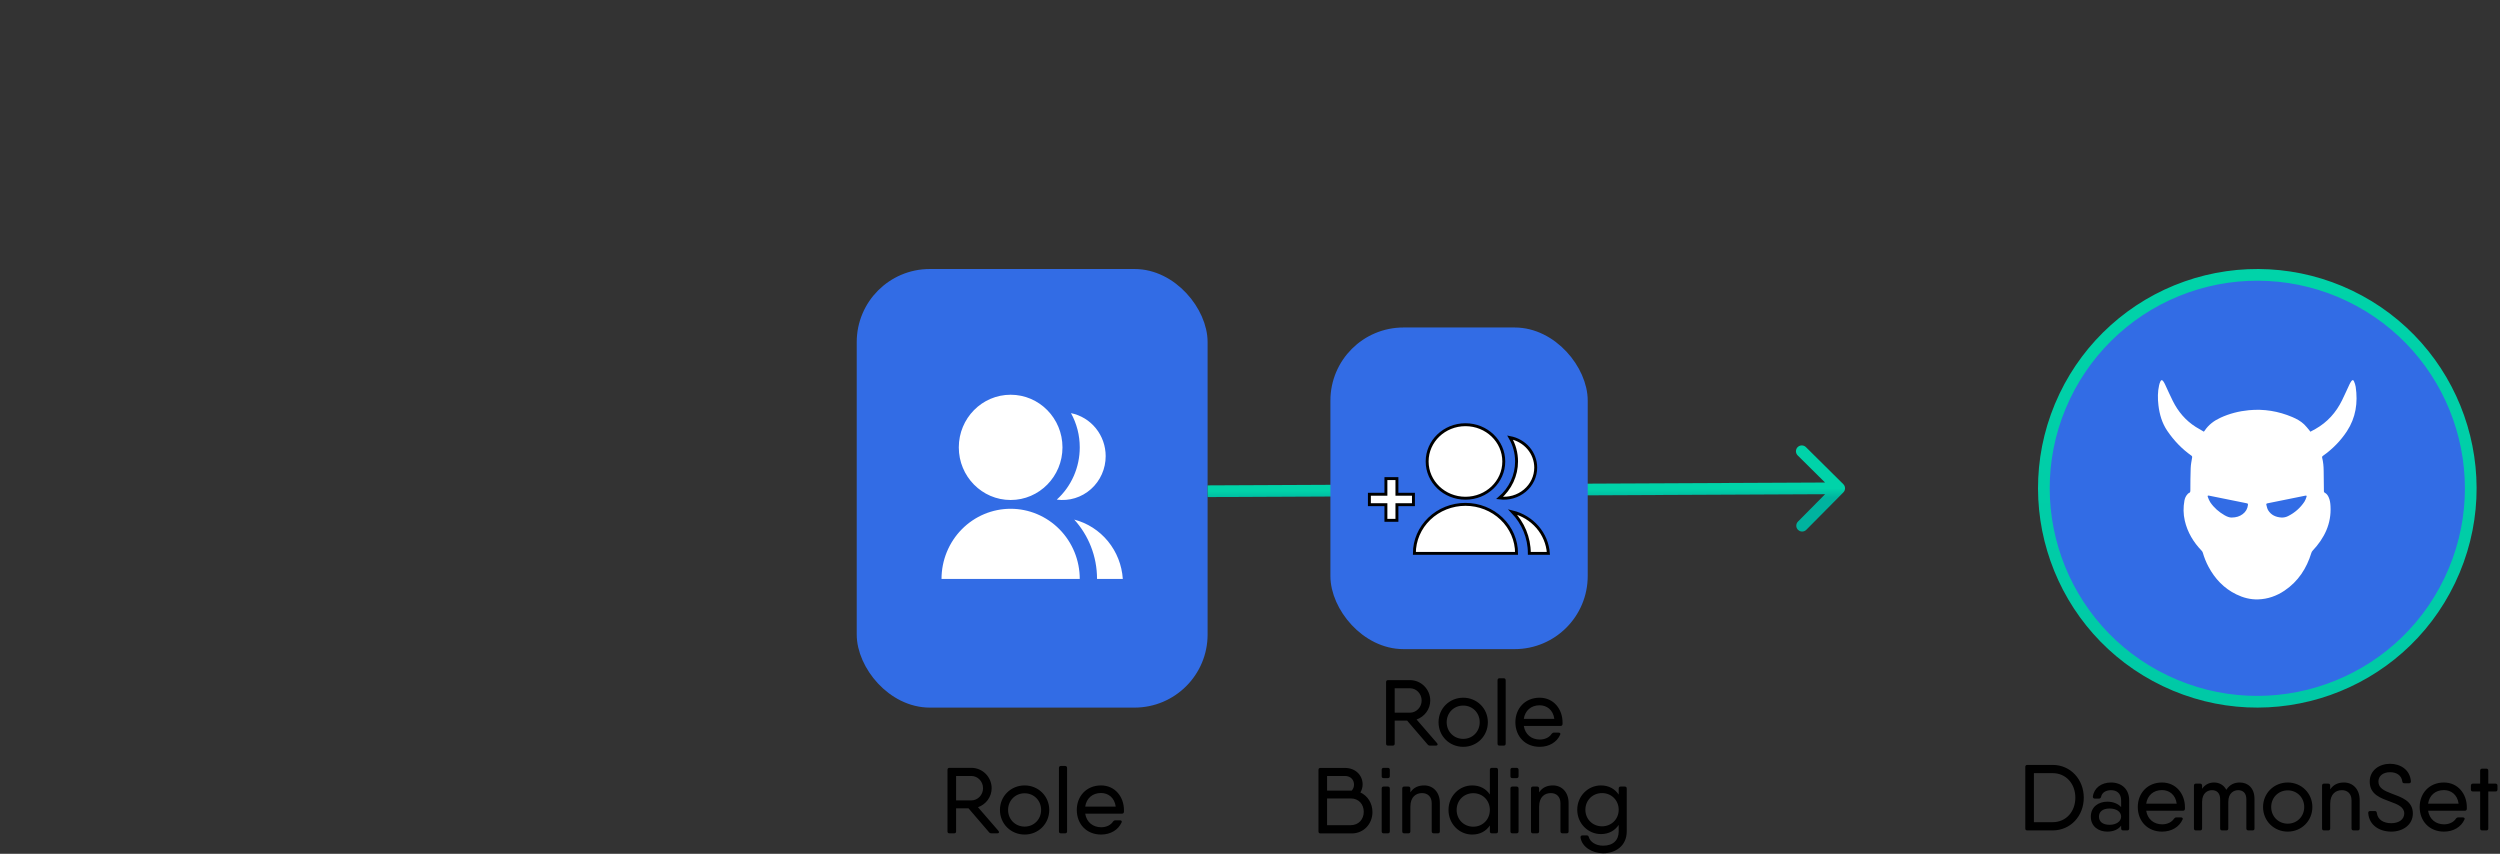 <svg width="855" height="292" viewBox="0 0 855 292" fill="none" xmlns="http://www.w3.org/2000/svg">
<rect x="0" y="0" width="855" height="292" fill="#333333" stroke="none"/>
<rect x="295.5" y="94.5" width="115" height="145" rx="22.5" fill="#326CE5" stroke="#326CE5" stroke-width="5"/>
<path d="M322 198C322 191.635 324.49 185.53 328.923 181.029C333.356 176.529 339.369 174 345.638 174C351.907 174 357.92 176.529 362.353 181.029C366.786 185.53 369.276 191.635 369.276 198H322ZM345.638 171C335.843 171 327.91 162.945 327.91 153C327.91 143.055 335.843 135 345.638 135C355.433 135 363.367 143.055 363.367 153C363.367 162.945 355.433 171 345.638 171ZM367.394 177.699C371.914 178.878 375.952 181.476 378.934 185.12C381.915 188.765 383.688 193.273 384 198H375.186C375.186 190.17 372.231 183.042 367.394 177.699ZM361.417 170.871C363.893 168.622 365.873 165.868 367.227 162.788C368.582 159.708 369.28 156.373 369.276 153C369.283 148.9 368.25 144.868 366.277 141.291C369.624 141.974 372.634 143.812 374.797 146.494C376.96 149.175 378.141 152.534 378.141 156C378.141 158.137 377.692 160.25 376.823 162.197C375.954 164.144 374.685 165.879 373.101 167.288C371.518 168.696 369.656 169.744 367.641 170.362C365.625 170.98 363.503 171.154 361.417 170.871Z" fill="white"/>
<path d="M740.487 232.827C704.131 215.421 688.767 171.834 706.172 135.474C714.53 118.013 729.481 104.588 747.736 98.152C765.991 91.716 786.055 92.796 803.513 101.155C839.869 118.562 855.233 162.148 837.828 198.509C820.424 234.869 776.842 250.234 740.487 232.827Z" fill="#326CE5" stroke="url(#paint0_linear_9910_31598)" stroke-width="4"/>
<path d="M753.715 147.634C753.845 147.474 753.926 147.386 753.991 147.289C755.334 145.263 757.211 143.87 759.404 142.861C762.488 141.435 765.741 140.618 769.115 140.29C774.27 139.793 779.214 140.618 783.965 142.628C785.429 143.253 786.838 144.014 787.995 145.111C788.658 145.736 789.2 146.473 789.791 147.161C789.913 147.305 790.018 147.458 790.155 147.642C790.754 147.321 791.329 147.017 791.903 146.697C795.966 144.398 798.919 141.083 800.959 136.942C801.865 135.108 802.682 133.234 803.556 131.384C803.734 131.016 803.945 130.647 804.188 130.319C804.519 129.879 804.851 129.887 805.062 130.391C805.32 131 805.547 131.64 805.644 132.289C806.445 137.703 805.685 142.861 802.642 147.49C800.473 150.789 797.714 153.592 794.461 155.891C794.193 156.083 794.104 156.243 794.185 156.572C794.55 158.045 794.687 159.543 794.695 161.056C794.703 163.379 794.752 165.701 794.776 168.024C794.776 168.264 794.841 168.392 795.076 168.513C795.715 168.833 796.103 169.401 796.395 170.034C796.848 171.011 796.977 172.052 797.034 173.11C797.374 179.124 794.946 184.049 790.908 188.35C790.714 188.55 790.568 188.823 790.487 189.095C788.861 194.397 785.996 198.834 781.319 201.989C778.599 203.823 775.581 204.888 772.279 204.992C769.641 205.08 767.149 204.416 764.794 203.262C760.554 201.196 757.503 197.929 755.31 193.836C754.484 192.298 753.853 190.689 753.359 189.015C753.295 188.783 753.149 188.55 752.987 188.374C750.155 185.435 748.124 182.063 747.201 178.083C746.675 175.808 746.651 173.502 747.072 171.211C747.225 170.403 747.541 169.65 748.116 169.033C748.253 168.889 748.391 168.697 748.569 168.641C749.103 168.464 749.095 168.08 749.103 167.632C749.119 165.109 749.111 162.586 749.216 160.063C749.265 158.87 749.499 157.685 749.702 156.499C749.758 156.163 749.694 156.003 749.427 155.811C746.173 153.504 743.462 150.653 741.229 147.378C739.432 144.743 738.558 141.747 738.186 138.608C737.911 136.301 737.903 133.995 738.421 131.721C738.518 131.28 738.672 130.848 738.858 130.439C739.109 129.887 739.449 129.862 739.813 130.367C740.047 130.687 740.25 131.048 740.42 131.408C741.318 133.314 742.16 135.252 743.106 137.142C744.927 140.77 747.468 143.806 750.948 146.008C751.846 146.561 752.769 147.081 753.715 147.634ZM763.2 177.002C764.81 176.978 765.967 176.601 766.995 175.832C768.047 175.048 768.654 173.998 768.8 172.693C768.832 172.357 768.759 172.165 768.379 172.124C768.071 172.092 767.772 171.996 767.472 171.932C763.483 171.123 759.502 170.322 755.512 169.514C755.051 169.418 754.921 169.522 755.075 169.954C755.31 170.587 755.552 171.244 755.925 171.796C757.187 173.654 758.854 175.096 760.804 176.217C761.638 176.705 762.536 177.026 763.2 177.002ZM780.339 177.002C781.1 177.01 781.82 176.858 782.492 176.521C784.806 175.376 786.684 173.718 788.108 171.588C788.432 171.099 788.626 170.507 788.82 169.946C788.958 169.546 788.82 169.434 788.391 169.522C784.078 170.395 779.765 171.276 775.452 172.14C775.136 172.205 775.015 172.373 775.087 172.637C775.265 173.262 775.371 173.942 775.694 174.479C776.73 176.193 778.389 176.89 780.339 177.002Z" fill="white"/>
<path d="M701.994 261.6H695.594H693.322C692.874 261.6 692.65 261.856 692.65 262.304V283.328C692.65 283.776 692.874 284 693.322 284H693.77H701.994C708.17 284 712.65 279.04 712.65 272.8C712.65 266.592 708.17 261.6 701.994 261.6ZM701.994 281.184H695.594V264.416H701.994C706.634 264.416 709.77 268.096 709.77 272.8C709.77 277.536 706.634 281.184 701.994 281.184ZM721.971 267.616C718.643 267.616 716.147 269.504 715.763 272.416C715.731 272.896 716.019 273.12 716.435 273.12H717.843C718.259 273.12 718.451 272.896 718.579 272.512C718.867 271.008 720.307 270.24 721.971 270.24C723.827 270.24 725.427 271.232 725.427 273.76V276.032C724.403 274.88 722.707 274.176 720.691 274.176C717.779 274.176 715.059 275.872 715.059 279.296C715.059 282.72 717.779 284.416 720.691 284.416C722.707 284.416 724.403 283.744 725.427 282.368V283.328C725.427 283.776 725.683 284 726.099 284H727.507C727.955 284 728.179 283.776 728.179 283.328V273.696C728.179 269.824 725.523 267.616 721.971 267.616ZM721.491 282.08C718.995 282.08 717.843 280.896 717.843 279.296C717.843 277.696 718.995 276.512 721.491 276.512C723.795 276.512 725.427 277.6 725.427 279.296C725.427 280.896 723.795 282.08 721.491 282.08ZM739.41 267.616C734.418 267.616 731.122 271.296 731.122 276C731.122 280.832 734.45 284.416 739.442 284.416C742.706 284.416 745.33 282.784 746.45 280.256C746.642 279.84 746.385 279.552 745.874 279.552H744.338C743.954 279.552 743.73 279.712 743.506 280C742.77 281.12 741.33 281.92 739.474 281.92C736.658 281.92 734.482 280.224 734.002 277.28H744.434H746.514C746.93 277.28 747.218 277.088 747.25 276.64C747.25 276.448 747.25 276.256 747.25 276.064C747.25 271.552 744.242 267.616 739.41 267.616ZM734.002 274.848C734.418 272.064 736.434 270.208 739.41 270.208C741.81 270.208 744.018 271.712 744.434 274.848H734.002ZM766.011 267.616C764.219 267.616 762.587 268.256 761.403 270.112C760.539 268.48 758.971 267.616 757.243 267.616C755.707 267.616 754.203 268.192 753.115 269.76V268.704C753.115 268.256 752.859 268 752.443 268H751.003C750.555 268 750.331 268.256 750.331 268.704V283.328C750.331 283.776 750.555 284 751.003 284H752.443C752.859 284 753.115 283.776 753.115 283.328V274.272C753.115 271.136 755.067 270.24 756.507 270.24C758.011 270.24 759.291 271.104 759.291 273.344V283.328C759.291 283.776 759.547 284 759.963 284H761.403C761.851 284 762.075 283.776 762.075 283.328V274.272C762.075 271.136 764.027 270.24 765.467 270.24C766.971 270.24 768.251 271.104 768.251 273.344V283.328C768.251 283.776 768.507 284 768.955 284H770.363C770.811 284 771.035 283.776 771.035 283.328V273.216C771.035 269.536 768.827 267.616 766.011 267.616ZM782.413 284.416C787.085 284.416 790.829 280.768 790.829 276C790.829 271.264 787.085 267.616 782.413 267.616C777.709 267.616 773.965 271.264 773.965 276C773.965 280.768 777.709 284.416 782.413 284.416ZM782.413 281.696C779.213 281.696 776.749 279.232 776.749 276C776.749 272.768 779.213 270.304 782.413 270.304C785.581 270.304 788.045 272.768 788.045 276C788.045 279.232 785.581 281.696 782.413 281.696ZM801.663 267.616C799.711 267.616 798.079 268.256 796.927 269.984V268.704C796.927 268.256 796.671 268 796.255 268H794.815C794.367 268 794.143 268.256 794.143 268.704V283.328C794.143 283.776 794.367 284 794.815 284H796.255C796.671 284 796.927 283.776 796.927 283.328V274.912C796.927 271.456 798.911 270.24 800.927 270.24C802.815 270.24 804.223 271.424 804.223 273.728V283.328C804.223 283.776 804.479 284 804.927 284H806.335C806.783 284 807.007 283.776 807.007 283.328V273.632C807.007 269.856 804.639 267.616 801.663 267.616ZM817.837 284.416C821.741 284.416 825.197 282.112 825.197 278.208C825.197 273.856 821.229 272.64 817.901 271.392C815.405 270.432 813.421 269.536 813.421 267.296C813.421 265.28 815.117 264.096 817.389 264.096C819.629 264.096 821.293 265.152 821.581 267.232C821.613 267.648 821.837 267.872 822.253 267.872H823.885C824.333 267.872 824.557 267.648 824.525 267.168C824.205 263.264 820.973 261.216 817.389 261.216C813.805 261.216 810.445 263.392 810.445 267.296C810.445 271.776 814.253 272.96 817.581 274.208C820.077 275.104 822.253 276.032 822.253 278.208C822.253 280.224 820.429 281.536 817.837 281.536C815.117 281.536 813.197 280.32 812.877 278.048C812.845 277.6 812.621 277.376 812.205 277.376H810.573C810.125 277.376 809.901 277.632 809.933 278.08C810.253 282.24 813.773 284.416 817.837 284.416ZM835.816 267.616C830.824 267.616 827.528 271.296 827.528 276C827.528 280.832 830.856 284.416 835.848 284.416C839.112 284.416 841.736 282.784 842.856 280.256C843.048 279.84 842.792 279.552 842.28 279.552H840.744C840.36 279.552 840.136 279.712 839.912 280C839.176 281.12 837.736 281.92 835.88 281.92C833.064 281.92 830.888 280.224 830.408 277.28H840.84H842.92C843.336 277.28 843.624 277.088 843.656 276.64C843.656 276.448 843.656 276.256 843.656 276.064C843.656 271.552 840.648 267.616 835.816 267.616ZM830.408 274.848C830.824 272.064 832.84 270.208 835.816 270.208C838.216 270.208 840.424 271.712 840.84 274.848H830.408ZM853.461 268H850.997V263.584C850.997 263.136 850.773 262.88 850.325 262.88H848.885C848.469 262.88 848.213 263.136 848.213 263.584V268H845.749C845.301 268 845.045 268.256 845.045 268.704V270.016C845.045 270.464 845.301 270.688 845.749 270.688H848.213V283.328C848.213 283.776 848.469 284 848.885 284H850.325C850.773 284 850.997 283.776 850.997 283.328V270.688H853.461C853.909 270.688 854.133 270.464 854.133 270.016V268.704C854.133 268.256 853.909 268 853.461 268Z" fill="black"/>
<path d="M341.481 284.168L334.473 276.072C337.193 275.112 339.145 272.552 339.145 269.576C339.145 265.736 336.041 262.6 332.201 262.6H326.985H324.713C324.265 262.6 324.041 262.856 324.041 263.304V284.328C324.041 284.776 324.265 285 324.713 285H326.313C326.761 285 326.985 284.776 326.985 284.328V276.456H331.241L338.249 284.616C338.473 284.904 338.761 285 339.113 285H341.097C341.673 285 341.833 284.616 341.481 284.168ZM326.985 265.384H332.201C334.377 265.384 336.201 267.24 336.201 269.576C336.201 271.88 334.377 273.736 332.201 273.736H326.985V265.384ZM350.429 285.416C355.101 285.416 358.845 281.768 358.845 277C358.845 272.264 355.101 268.616 350.429 268.616C345.725 268.616 341.981 272.264 341.981 277C341.981 281.768 345.725 285.416 350.429 285.416ZM350.429 282.696C347.229 282.696 344.765 280.232 344.765 277C344.765 273.768 347.229 271.304 350.429 271.304C353.597 271.304 356.061 273.768 356.061 277C356.061 280.232 353.597 282.696 350.429 282.696ZM362.831 285H364.271C364.687 285 364.943 284.776 364.943 284.328V262.664C364.943 262.216 364.687 261.96 364.271 261.96H362.831C362.383 261.96 362.159 262.216 362.159 262.664V284.328C362.159 284.776 362.383 285 362.831 285ZM376.55 268.616C371.558 268.616 368.262 272.296 368.262 277C368.262 281.832 371.59 285.416 376.582 285.416C379.846 285.416 382.47 283.784 383.59 281.256C383.782 280.84 383.526 280.552 383.014 280.552H381.478C381.094 280.552 380.87 280.712 380.646 281C379.91 282.12 378.47 282.92 376.614 282.92C373.798 282.92 371.622 281.224 371.142 278.28H381.574H383.654C384.07 278.28 384.358 278.088 384.39 277.64C384.39 277.448 384.39 277.256 384.39 277.064C384.39 272.552 381.382 268.616 376.55 268.616ZM371.142 275.848C371.558 273.064 373.574 271.208 376.55 271.208C378.95 271.208 381.158 272.712 381.574 275.848H371.142Z" fill="black"/>
<path d="M630.421 168.408C631.198 167.623 631.192 166.357 630.408 165.579L617.621 152.91C616.836 152.133 615.57 152.139 614.793 152.923C614.015 153.708 614.021 154.974 614.806 155.752L626.172 167.013L614.91 178.379C614.133 179.164 614.139 180.43 614.923 181.207C615.708 181.985 616.974 181.979 617.752 181.194L630.421 168.408ZM413.009 170L629.009 169L628.991 165L412.991 166L413.009 170Z" fill="url(#paint1_linear_9910_31598)"/>
<rect x="457.5" y="114.5" width="83" height="105" rx="22.5" fill="#326CE5" stroke="#326CE5" stroke-width="5"/>
<path d="M483.714 189.251C483.714 184.805 485.555 180.542 488.832 177.399C492.109 174.255 496.554 172.489 501.188 172.489C505.823 172.489 510.268 174.255 513.545 177.399C516.822 180.542 518.663 184.805 518.663 189.251H483.714ZM501.188 170.394C493.947 170.394 488.082 164.768 488.082 157.822C488.082 150.877 493.947 145.251 501.188 145.251C508.43 145.251 514.295 150.877 514.295 157.822C514.295 164.768 508.43 170.394 501.188 170.394ZM517.272 175.073C520.613 175.896 523.598 177.71 525.803 180.256C528.007 182.801 529.317 185.949 529.548 189.251H523.032C523.032 183.782 520.848 178.804 517.272 175.073ZM512.853 170.304C514.683 168.733 516.147 166.81 517.149 164.659C518.15 162.508 518.666 160.178 518.663 157.822C518.668 154.959 517.905 152.143 516.446 149.645C518.92 150.122 521.146 151.405 522.745 153.278C524.344 155.151 525.217 157.497 525.216 159.918C525.217 161.41 524.885 162.886 524.242 164.246C523.6 165.605 522.662 166.818 521.491 167.801C520.32 168.785 518.944 169.517 517.454 169.948C515.964 170.38 514.396 170.501 512.853 170.304Z" fill="white"/>
<path d="M477.749 169.035H483.4V172.602H477.749V177.954H473.982V172.602H468.331V169.035H473.982V163.683H477.749V169.035Z" fill="white"/>
<path d="M483.714 189.251C483.714 184.805 485.555 180.542 488.832 177.399C492.109 174.255 496.554 172.489 501.188 172.489C505.823 172.489 510.268 174.255 513.545 177.399C516.822 180.542 518.663 184.805 518.663 189.251H483.714ZM501.188 170.394C493.947 170.394 488.082 164.768 488.082 157.822C488.082 150.877 493.947 145.251 501.188 145.251C508.43 145.251 514.295 150.877 514.295 157.822C514.295 164.768 508.43 170.394 501.188 170.394ZM517.272 175.073C520.613 175.896 523.598 177.71 525.803 180.256C528.007 182.801 529.317 185.949 529.548 189.251H523.032C523.032 183.782 520.848 178.804 517.272 175.073ZM512.853 170.304C514.683 168.733 516.147 166.81 517.149 164.659C518.15 162.508 518.666 160.178 518.663 157.822C518.668 154.959 517.905 152.143 516.446 149.645C518.92 150.122 521.146 151.405 522.745 153.278C524.344 155.151 525.217 157.497 525.216 159.918C525.217 161.41 524.885 162.886 524.242 164.246C523.6 165.605 522.662 166.818 521.491 167.801C520.32 168.785 518.944 169.517 517.454 169.948C515.964 170.38 514.396 170.501 512.853 170.304Z" stroke="black"/>
<path d="M477.749 169.035H483.4V172.602H477.749V177.954H473.982V172.602H468.331V169.035H473.982V163.683H477.749V169.035Z" stroke="black"/>
<path d="M491.481 254.168L484.473 246.072C487.193 245.112 489.145 242.552 489.145 239.576C489.145 235.736 486.041 232.6 482.201 232.6H476.985H474.713C474.265 232.6 474.041 232.856 474.041 233.304V254.328C474.041 254.776 474.265 255 474.713 255H476.313C476.761 255 476.985 254.776 476.985 254.328V246.456H481.241L488.249 254.616C488.473 254.904 488.761 255 489.113 255H491.097C491.673 255 491.833 254.616 491.481 254.168ZM476.985 235.384H482.201C484.377 235.384 486.201 237.24 486.201 239.576C486.201 241.88 484.377 243.736 482.201 243.736H476.985V235.384ZM500.429 255.416C505.101 255.416 508.845 251.768 508.845 247C508.845 242.264 505.101 238.616 500.429 238.616C495.725 238.616 491.981 242.264 491.981 247C491.981 251.768 495.725 255.416 500.429 255.416ZM500.429 252.696C497.229 252.696 494.765 250.232 494.765 247C494.765 243.768 497.229 241.304 500.429 241.304C503.597 241.304 506.061 243.768 506.061 247C506.061 250.232 503.597 252.696 500.429 252.696ZM512.831 255H514.271C514.687 255 514.943 254.776 514.943 254.328V232.664C514.943 232.216 514.687 231.96 514.271 231.96H512.831C512.383 231.96 512.159 232.216 512.159 232.664V254.328C512.159 254.776 512.383 255 512.831 255ZM526.55 238.616C521.558 238.616 518.262 242.296 518.262 247C518.262 251.832 521.59 255.416 526.582 255.416C529.846 255.416 532.47 253.784 533.59 251.256C533.782 250.84 533.526 250.552 533.014 250.552H531.478C531.094 250.552 530.87 250.712 530.646 251C529.91 252.12 528.47 252.92 526.614 252.92C523.798 252.92 521.622 251.224 521.142 248.28H531.574H533.654C534.07 248.28 534.358 248.088 534.39 247.64C534.39 247.448 534.39 247.256 534.39 247.064C534.39 242.552 531.382 238.616 526.55 238.616ZM521.142 245.848C521.558 243.064 523.574 241.208 526.55 241.208C528.95 241.208 531.158 242.712 531.574 245.848H521.142ZM465.252 271.016C465.732 270.216 466.02 269.256 466.02 268.296C466.02 265.128 463.588 262.632 459.972 262.632H453.86H451.588C451.14 262.632 450.916 262.856 450.916 263.304V284.328C450.916 284.776 451.14 285.032 451.588 285.032H452.196H462.308C466.372 285.032 469.38 281.768 469.38 277.736C469.38 274.728 467.748 272.168 465.252 271.016ZM459.972 265.384C461.924 265.384 463.076 266.696 463.076 268.36C463.076 269.128 462.788 269.832 462.308 270.376H453.86V265.384H459.972ZM461.892 282.216H453.86V273.064H461.924C464.74 273.064 466.404 275.112 466.404 277.64C466.404 280.168 464.708 282.216 461.892 282.216ZM473.206 266.12H474.646C475.062 266.12 475.318 265.896 475.318 265.448V263.304C475.318 262.856 475.062 262.6 474.646 262.6H473.206C472.758 262.6 472.534 262.856 472.534 263.304V265.448C472.534 265.896 472.758 266.12 473.206 266.12ZM473.206 285H474.646C475.062 285 475.318 284.776 475.318 284.328V269.704C475.318 269.256 475.062 269 474.646 269H473.206C472.758 269 472.534 269.256 472.534 269.704V284.328C472.534 284.776 472.758 285 473.206 285ZM487.085 268.616C485.133 268.616 483.501 269.256 482.349 270.984V269.704C482.349 269.256 482.093 269 481.677 269H480.237C479.789 269 479.565 269.256 479.565 269.704V284.328C479.565 284.776 479.789 285 480.237 285H481.677C482.093 285 482.349 284.776 482.349 284.328V275.912C482.349 272.456 484.333 271.24 486.349 271.24C488.237 271.24 489.645 272.424 489.645 274.728V284.328C489.645 284.776 489.901 285 490.349 285H491.757C492.205 285 492.429 284.776 492.429 284.328V274.632C492.429 270.856 490.061 268.616 487.085 268.616ZM511.643 262.6H510.203C509.787 262.6 509.531 262.856 509.531 263.304V271.72C508.251 269.8 506.203 268.616 503.483 268.616C499.067 268.616 495.387 272.264 495.387 277C495.387 281.768 499.067 285.416 503.483 285.416C506.203 285.416 508.251 284.232 509.531 282.312V284.328C509.531 284.776 509.787 285 510.203 285H511.643C512.091 285 512.315 284.776 512.315 284.328V263.304C512.315 262.856 512.091 262.6 511.643 262.6ZM503.867 282.728C500.635 282.728 498.171 280.264 498.171 277C498.171 273.736 500.635 271.272 503.867 271.272C507.067 271.272 509.531 273.736 509.531 277C509.531 280.264 507.067 282.728 503.867 282.728ZM517.237 266.12H518.677C519.093 266.12 519.349 265.896 519.349 265.448V263.304C519.349 262.856 519.093 262.6 518.677 262.6H517.237C516.789 262.6 516.565 262.856 516.565 263.304V265.448C516.565 265.896 516.789 266.12 517.237 266.12ZM517.237 285H518.677C519.093 285 519.349 284.776 519.349 284.328V269.704C519.349 269.256 519.093 269 518.677 269H517.237C516.789 269 516.565 269.256 516.565 269.704V284.328C516.565 284.776 516.789 285 517.237 285ZM531.116 268.616C529.164 268.616 527.532 269.256 526.38 270.984V269.704C526.38 269.256 526.124 269 525.708 269H524.268C523.82 269 523.596 269.256 523.596 269.704V284.328C523.596 284.776 523.82 285 524.268 285H525.708C526.124 285 526.38 284.776 526.38 284.328V275.912C526.38 272.456 528.364 271.24 530.38 271.24C532.268 271.24 533.676 272.424 533.676 274.728V284.328C533.676 284.776 533.932 285 534.38 285H535.788C536.236 285 536.46 284.776 536.46 284.328V274.632C536.46 270.856 534.092 268.616 531.116 268.616ZM555.674 269H554.266C553.85 269 553.594 269.256 553.594 269.704V271.752C552.314 269.832 550.234 268.616 547.514 268.616C543.098 268.616 539.418 272.264 539.418 276.936C539.418 281.608 543.098 285.256 547.514 285.256C550.234 285.256 552.314 284.04 553.594 282.12V284.328C553.594 287.336 551.706 289.224 548.282 289.224C545.498 289.224 543.77 287.72 543.386 286.312C543.258 285.896 543.066 285.704 542.65 285.704H541.21C540.794 285.704 540.506 285.928 540.538 286.408C540.986 289.64 544.538 291.816 548.282 291.816C552.474 291.816 556.346 289.32 556.346 284.328V269.704C556.346 269.256 556.122 269 555.674 269ZM547.898 282.6C544.666 282.6 542.202 280.136 542.202 276.936C542.202 273.704 544.666 271.24 547.898 271.24C551.13 271.24 553.594 273.704 553.594 276.936C553.594 280.136 551.13 282.6 547.898 282.6Z" fill="black"/>
<defs>
<linearGradient id="paint0_linear_9910_31598" x1="772" y1="92" x2="758.341" y2="569.523" gradientUnits="userSpaceOnUse">
<stop stop-color="#00D3A9"/>
<stop offset="1" stop-color="#00B39F"/>
</linearGradient>
<linearGradient id="paint1_linear_9910_31598" x1="521" y1="167.5" x2="521.014" y2="170.686" gradientUnits="userSpaceOnUse">
<stop stop-color="#00D3A9"/>
<stop offset="1" stop-color="#00B39F"/>
</linearGradient>
</defs>
</svg>
